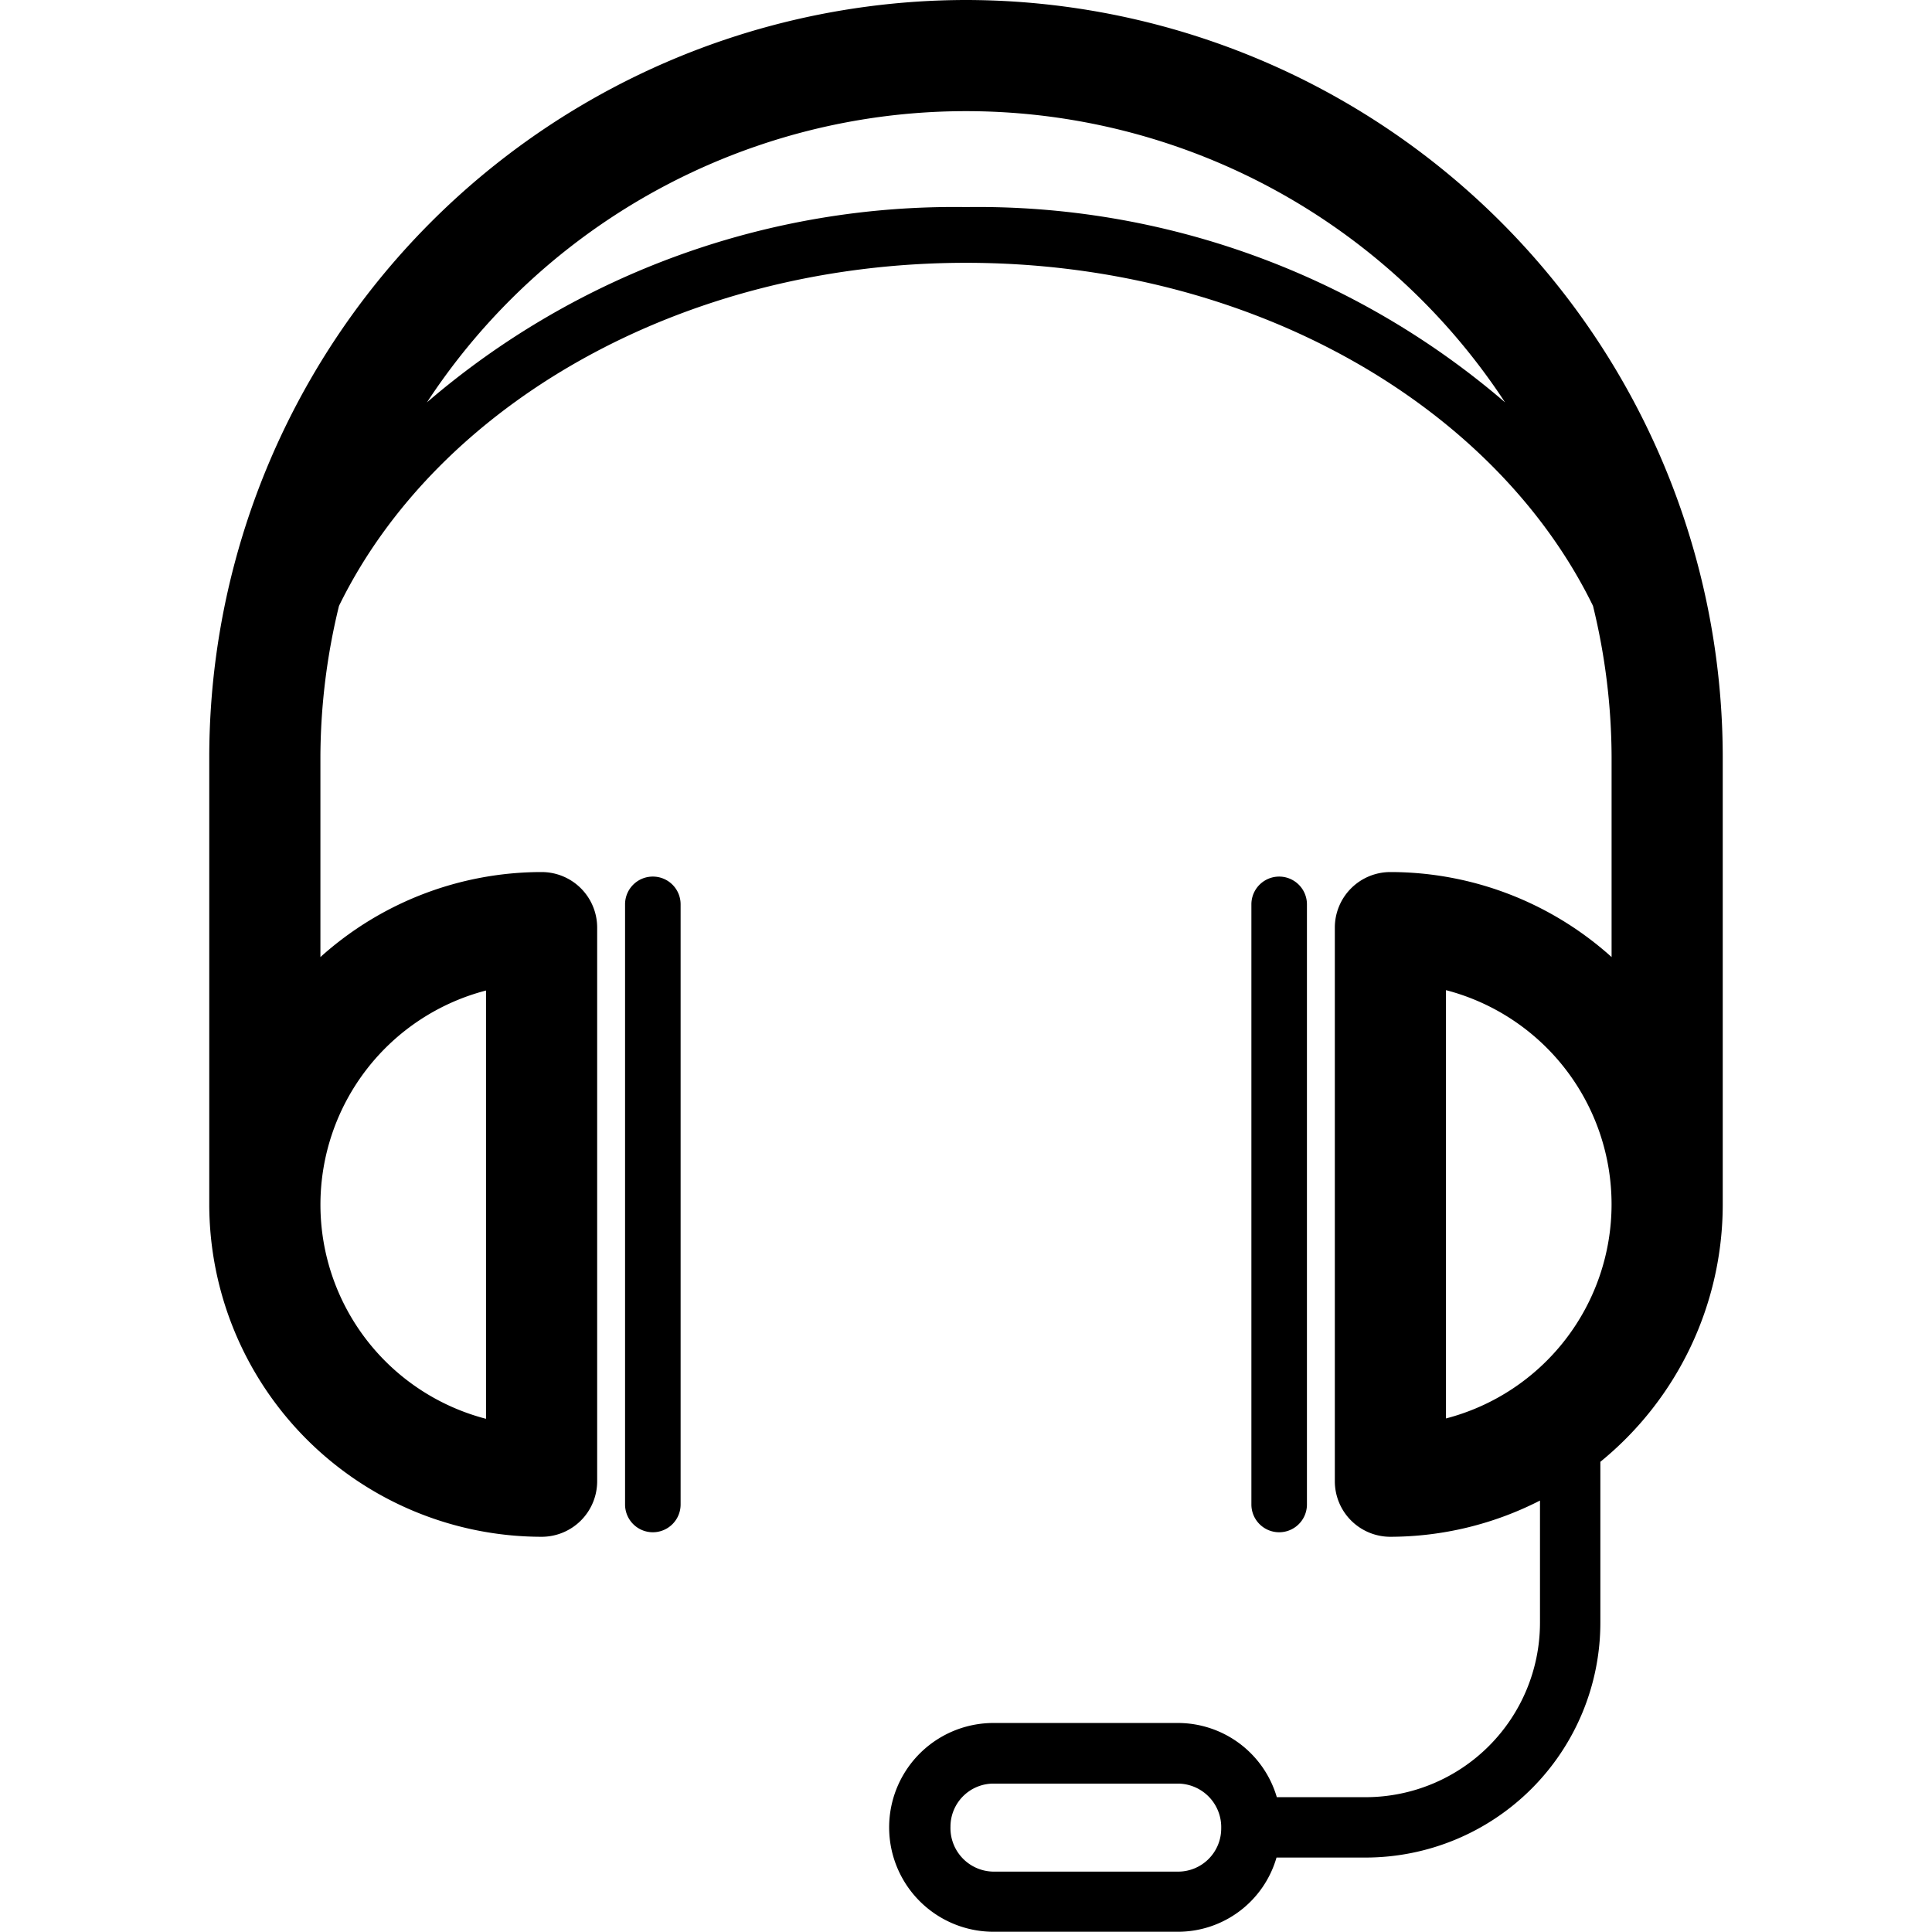 <svg width="43px" height="43px" viewBox="0 0 32 32" xmlns="http://www.w3.org/2000/svg" xmlns:xlink="http://www.w3.org/1999/xlink" fill="#000000"><g id="SVGRepo_bgCarrier" stroke-width="0"></g><g id="SVGRepo_tracerCarrier" stroke-linecap="round" stroke-linejoin="round"></g><g id="SVGRepo_iconCarrier"> <defs> <clipPath id="clip-headset"> <rect width="32" height="32"></rect> </clipPath> </defs> <g id="headset" clip-path="url(#clip-headset)"> <g id="Group_3402" data-name="Group 3402" transform="translate(-260)"> <g id="Group_3395" data-name="Group 3395"> <g id="Group_3394" data-name="Group 3394"> <g id="Group_3393" data-name="Group 3393"> <path id="Path_4055" data-name="Path 4055" d="M276,0a12.549,12.549,0,0,0-12.534,12.535v7.414a5.511,5.511,0,0,0,5.505,5.505.92.92,0,0,0,.92-.921V15.365a.92.92,0,0,0-.92-.921,5.477,5.477,0,0,0-3.664,1.408V12.535a10.643,10.643,0,0,1,.308-2.5c1.622-3.32,5.66-5.682,10.385-5.682s8.763,2.362,10.385,5.682a10.643,10.643,0,0,1,.308,2.5v3.317a5.477,5.477,0,0,0-3.664-1.408.92.92,0,0,0-.92.921v9.168a.92.92,0,0,0,.92.921,5.465,5.465,0,0,0,2.478-.6v2.025a2.891,2.891,0,0,1-2.888,2.888h-1.471a1.709,1.709,0,0,0-1.634-1.229h-3.058a1.729,1.729,0,0,0,0,3.458h3.058a1.7,1.7,0,0,0,1.629-1.229h1.476a3.892,3.892,0,0,0,3.888-3.888V24.212a5.5,5.5,0,0,0,2.027-4.263V12.535A12.549,12.549,0,0,0,276,0Zm-7.95,16.4V23.5a3.665,3.665,0,0,1,0-7.094ZM276,3.43a13.393,13.393,0,0,0-8.928,3.234,10.675,10.675,0,0,1,17.856,0A13.393,13.393,0,0,0,276,3.43ZM279.514,31h-3.058a.721.721,0,0,1-.713-.745.713.713,0,0,1,.713-.713h3.058a.722.722,0,0,1,.713.745A.714.714,0,0,1,279.514,31Zm4.436-7.5V16.4a3.665,3.665,0,0,1,0,7.094Z" fill="#000000"></path> </g> </g> </g> <g id="Group_3398" data-name="Group 3398"> <g id="Group_3397" data-name="Group 3397"> <g id="Group_3396" data-name="Group 3396"> <path id="Path_4056" data-name="Path 4056" d="M270.813,14.519a.459.459,0,0,0-.46.46v9.94a.46.46,0,0,0,.92,0v-9.94A.459.459,0,0,0,270.813,14.519Z" fill="#000000"></path> </g> </g> </g> <g id="Group_3401" data-name="Group 3401"> <g id="Group_3400" data-name="Group 3400"> <g id="Group_3399" data-name="Group 3399"> <path id="Path_4057" data-name="Path 4057" d="M281.647,24.919v-9.94a.46.46,0,0,0-.92,0v9.94a.46.46,0,0,0,.92,0Z" fill="#000000"></path> </g> </g> </g> </g> </g> </g></svg>